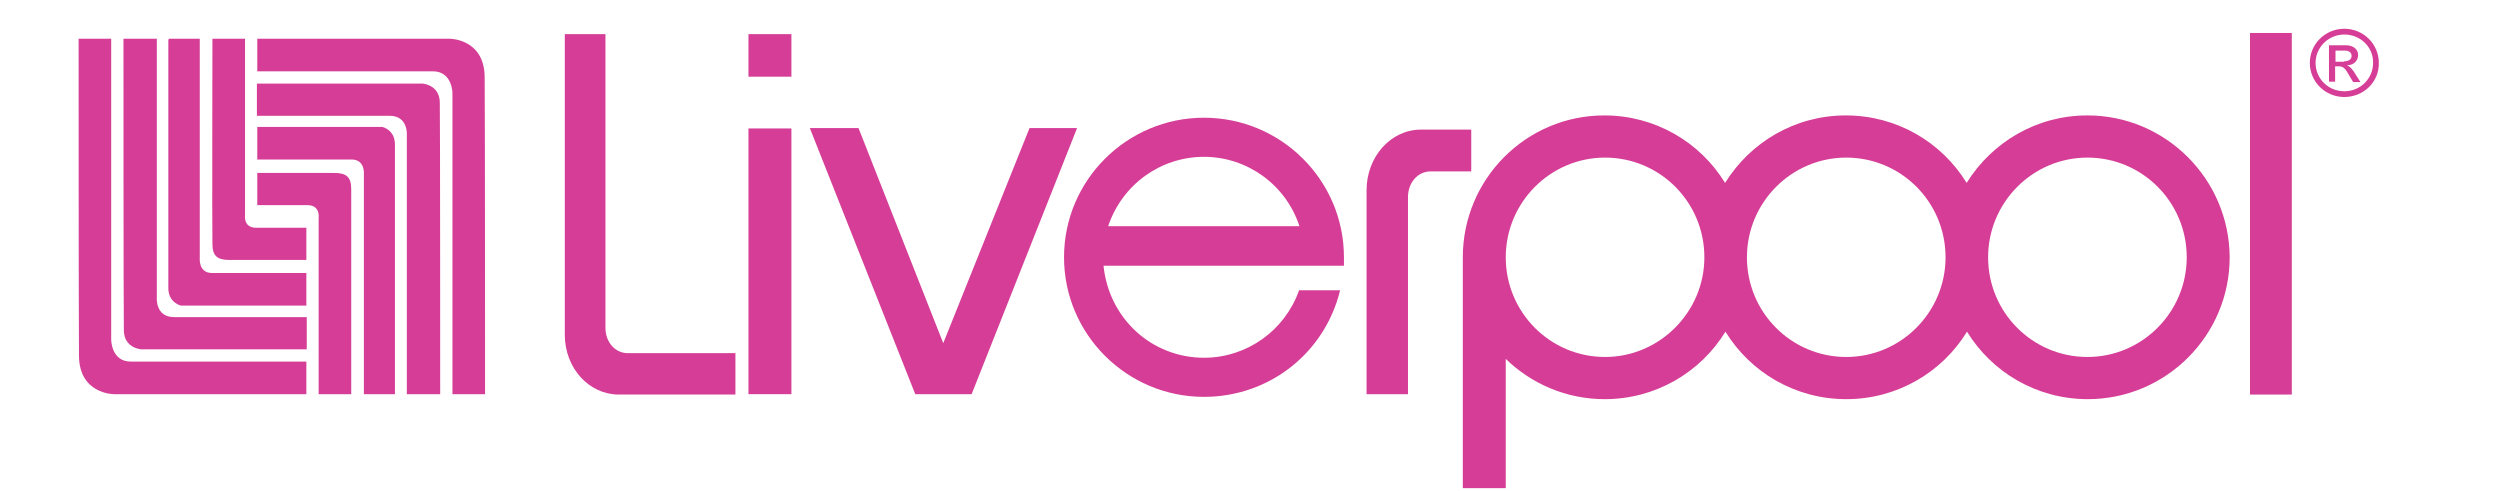 <?xml version="1.0" encoding="utf-8"?>
<!-- Generator: Adobe Illustrator 25.4.1, SVG Export Plug-In . SVG Version: 6.00 Build 0)  -->
<svg version="1.1" id="layer" xmlns="http://www.w3.org/2000/svg" xmlns:xlink="http://www.w3.org/1999/xlink" x="0px" y="0px"
	 viewBox="0 0 652 128" style="enable-background:new 0 0 652 128;" xml:space="preserve">
<style type="text/css">
	.st0{fill-rule:evenodd;clip-rule:evenodd;fill:#D53D96;}
</style>
<g>
	<path class="st0" d="M126.5,102.8H118V24.3c0,0,0-5.7-5.1-5.7c-4.7,0-45.8,0-45.8,0v-8.5h50.2c0,0,9.1,0,9.1,10.1
		C126.5,30.3,126.5,102.8,126.5,102.8"/>
	<path class="st0" d="M114.8,102.8h-8.7V35.4c0,0,0.5-5.2-4.5-5.2c-24.7,0-34.6,0-34.6,0v-8.4h43.2c0,0,4.5,0.3,4.5,5
		C114.8,30.1,114.8,102.8,114.8,102.8"/>
	<path class="st0" d="M103,102.8h-8.1V45.5c0,0,0.4-3.9-3.2-3.9c-6.5,0-24.6,0-24.6,0v-8.5h32.6c0,0,3.3,0.7,3.3,4.6
		C103,41.4,103,102.8,103,102.8"/>
	<path class="st0" d="M91.6,102.8h-8.5v-46c0,0,0.5-3.3-2.9-3.3c-8.7,0-13.1,0-13.1,0v-8.4h20c3.2,0,4.5,1,4.5,4.2
		C91.6,52.9,91.6,102.8,91.6,102.8"/>
	<path class="st0" d="M20.5,10.1H29v78.5c0,0,0,5.7,5.1,5.7c4.7,0,45.8,0,45.8,0v8.5H29.7c0,0-9.1,0-9.1-10.1
		C20.5,82.6,20.5,10.1,20.5,10.1"/>
	<path class="st0" d="M32.2,10.1h8.7v67.4c0,0-0.5,5.2,4.5,5.2c24.7,0,34.6,0,34.6,0v8.4H36.8c0,0-4.5-0.3-4.5-5
		C32.2,82.8,32.2,10.1,32.2,10.1"/>
	<path class="st0" d="M44,10.1h8.1v57.2c0,0-0.4,3.9,3.2,3.9c6.5,0,24.6,0,24.6,0v8.5H47.2c0,0-3.3-0.7-3.3-4.6c0-3.6,0-64.5,0-64.5
		L44,10.1L44,10.1z"/>
	<path class="st0" d="M55.4,10.1h8.5v46c0,0-0.5,3.3,2.9,3.3c8.7,0,13.1,0,13.1,0v8.4h-20c-3.2,0-4.5-1-4.5-4.2
		C55.3,60,55.4,10.1,55.4,10.1"/>
	<rect x="195.2" y="8.9" class="st0" width="11.2" height="11.1"/>
	<rect x="195.2" y="33.5" class="st0" width="11.2" height="69.3"/>
	<rect x="586.8" y="8.6" class="st0" width="10.9" height="94.3"/>
	<polygon class="st0" points="268.5,33.4 246,89.5 223.9,33.4 211.2,33.4 238.7,102.8 253.4,102.8 280.9,33.4 269.1,33.4 	"/>
	<path class="st0" d="M163.7,92.1c-3.3,0-5.8-2.9-5.8-6.6V8.9h-10.6v78.4c0,8.6,6.2,15.6,14.1,15.6h30.4V92.1H163.7z"/>
	<path class="st0" d="M373.1,44.7c-3.4,0-5.9,3-5.9,6.7v51.4h-10.8V49.6c0-8.7,6.3-15.8,14.2-15.8h13.1v10.9H373.1z"/>
	<path class="st0" d="M350.5,69.2v-2.1c0-20.1-16.4-36.4-36.5-36.4S277.5,47,277.5,67.1s16.4,36.4,36.5,36.4
		c17,0,31.5-11.4,35.5-27.8h-10.7c-3.7,10.5-13.6,17.6-24.8,17.6c-13.6,0-24.8-10.2-26.2-24h62.7V69.2z M289,59
		c3.7-11,13.8-18.1,25-18.1c11.1,0,21.3,7.1,24.9,18.1H289z"/>
	<path class="st0" d="M544.4,30.1c-13.3,0-24.9,7-31.5,17.6c-6.5-10.6-18.2-17.6-31.5-17.6s-24.9,7-31.5,17.6
		c-6.5-10.6-18.2-17.6-31.5-17.6c-20.4,0-36.9,16.6-36.9,37v60.2h11.2V93.6c6.7,6.5,15.8,10.5,25.8,10.5c13.3,0,25-7,31.5-17.6
		c6.5,10.6,18.2,17.6,31.5,17.6s25-7,31.5-17.6c6.5,10.6,18.2,17.6,31.5,17.6c20.4,0,37-16.6,37-37
		C581.4,46.7,564.8,30.1,544.4,30.1 M418.6,93.1c-14.3,0-25.9-11.6-25.9-26c0-14.3,11.6-26,25.9-26s25.9,11.6,25.9,26
		C444.5,81.4,432.8,93.1,418.6,93.1 M481.5,93.1c-14.3,0-25.9-11.6-25.9-26c0-14.3,11.6-26,25.9-26s25.9,11.6,25.9,26
		C507.4,81.4,495.8,93.1,481.5,93.1 M544.4,93.1c-14.3,0-25.9-11.6-25.9-26c0-14.3,11.6-26,25.9-26c14.3,0,25.9,11.6,25.9,26
		C570.3,81.4,558.7,93.1,544.4,93.1"/>
	<path class="st0" d="M611.4,25.3c-5,0-9-4-9-8.9s4-8.9,9-8.9s9,4,9,8.9C620.5,21.4,616.4,25.3,611.4,25.3 M611.4,9
		c-4.1,0-7.5,3.3-7.5,7.4s3.3,7.4,7.5,7.4s7.5-3.3,7.5-7.4C619,12.3,615.6,9,611.4,9 M607.5,11.8h4.3c2.4,0,3.2,1.5,3.2,2.5
		c0,1.5-1.1,2.7-2.8,2.7v0.1c0.8,0.3,1.4,1.1,2.2,2.4l1.2,1.9h-1.9l-0.9-1.5c-1.2-2.2-1.7-2.6-2.9-2.6H609v4h-1.6v-9.5H607.5z
		 M611.3,16c1.2,0,2-0.5,2-1.4s-0.7-1.4-1.7-1.4h-2.5v2.9h2.2V16z"/>
</g>
</svg>
